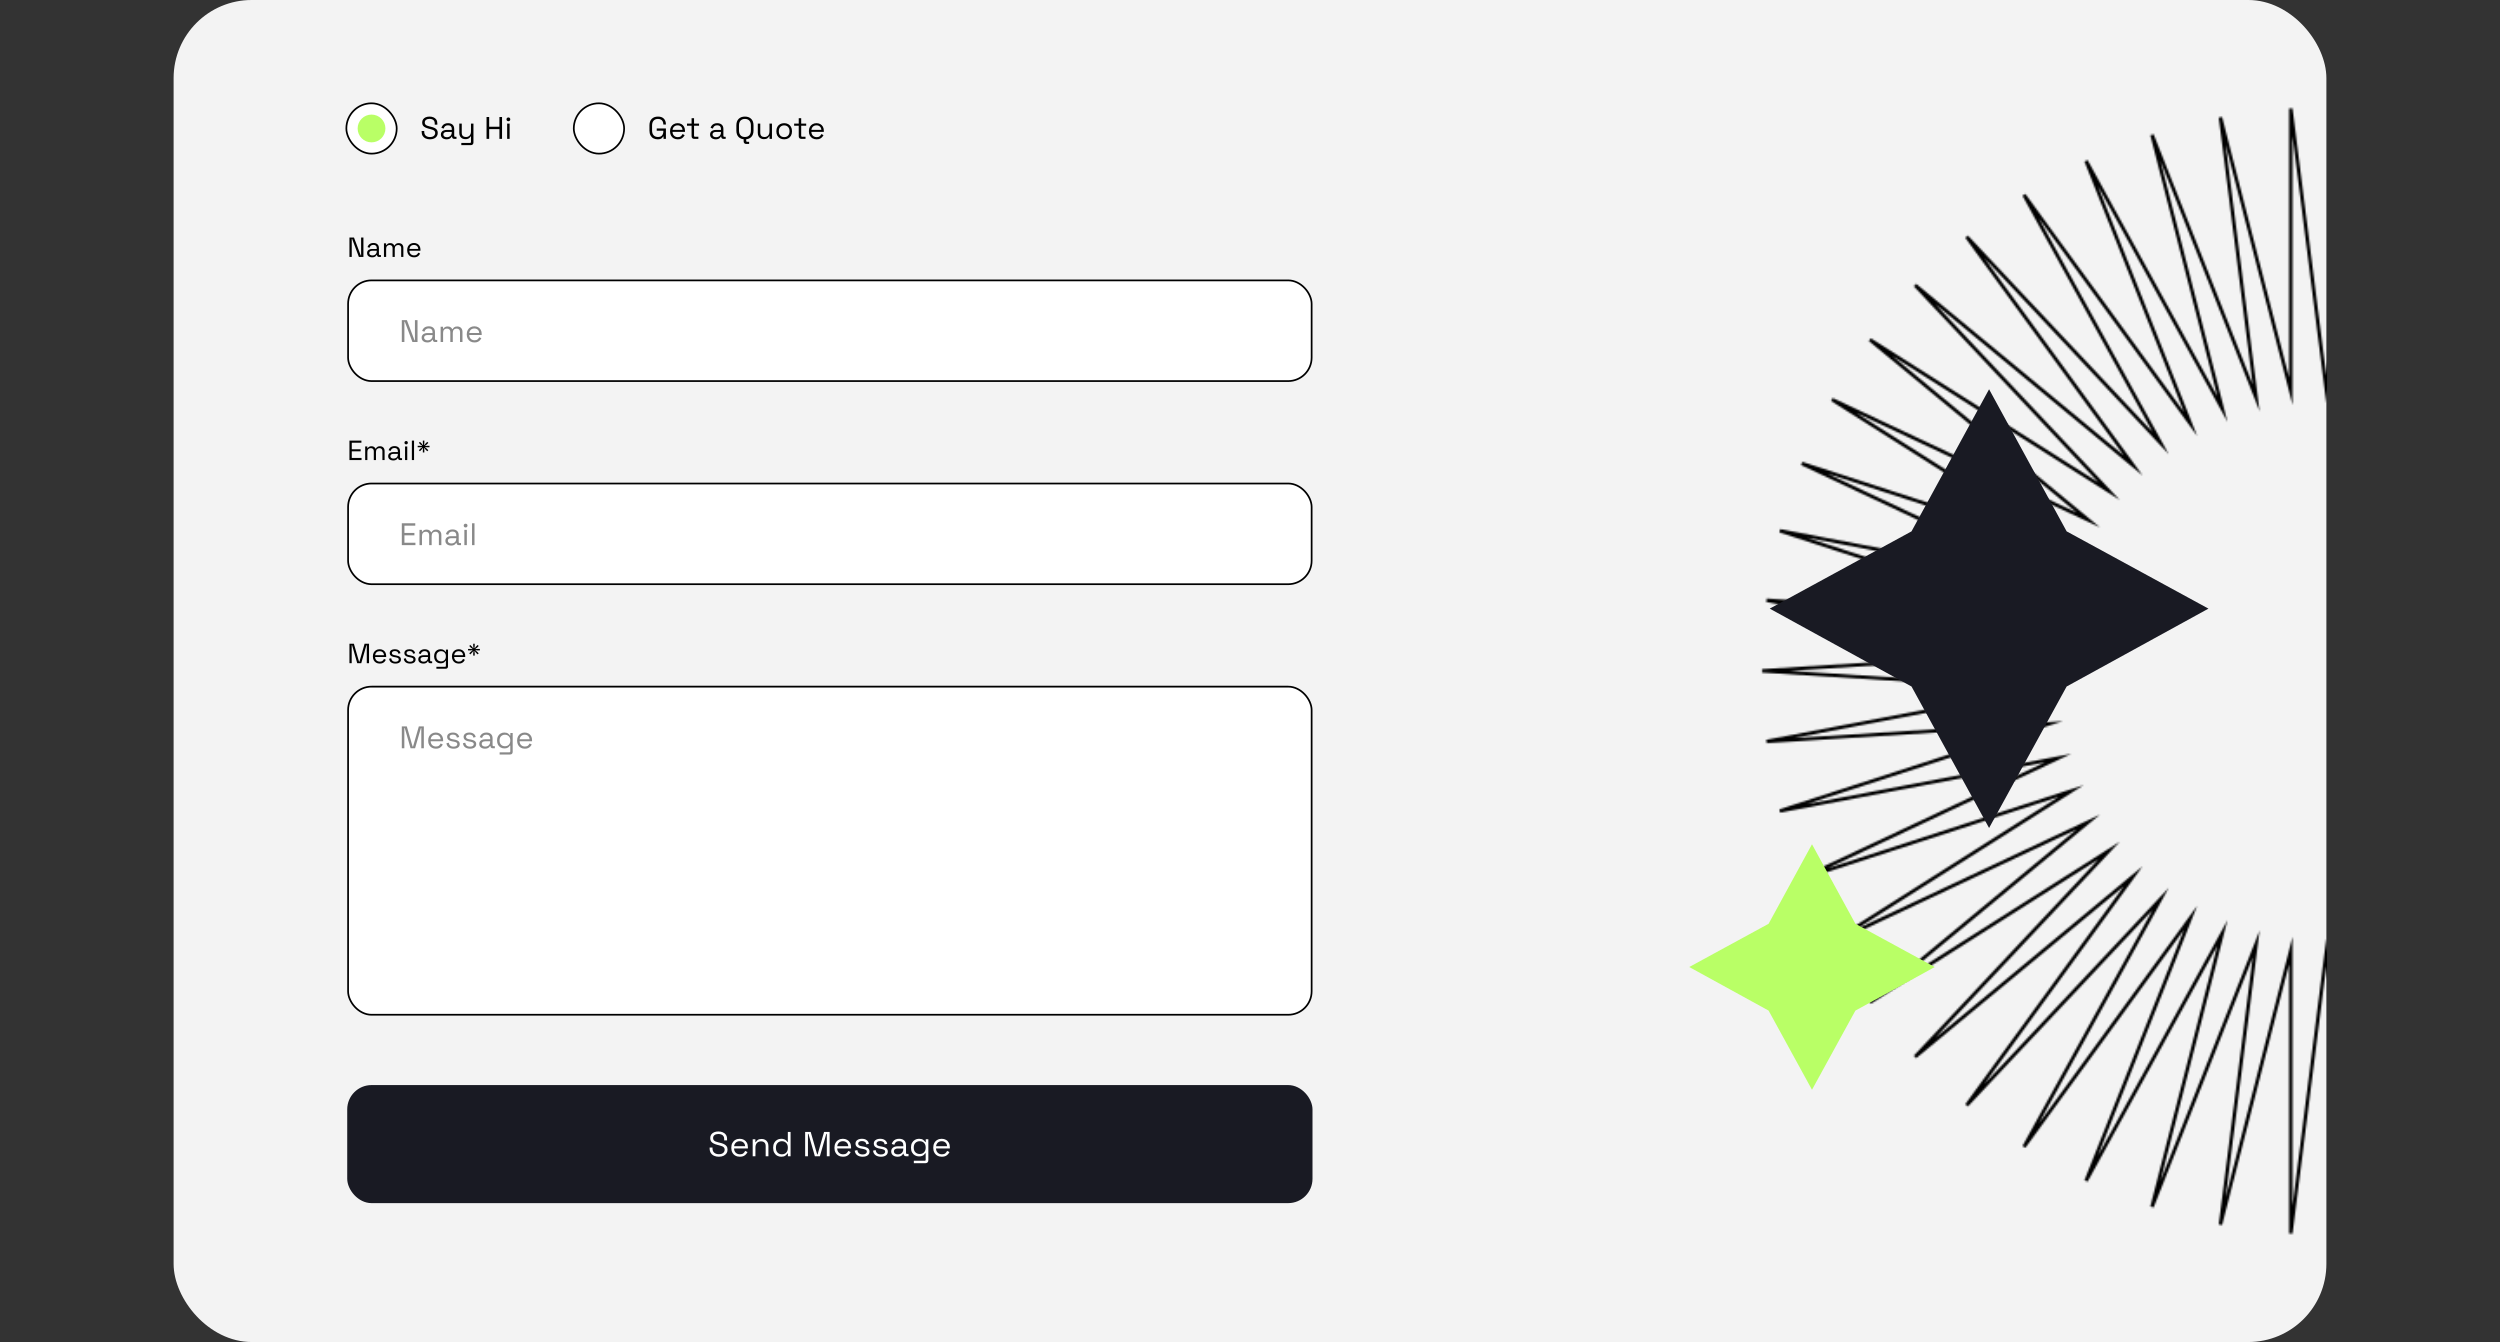 <svg width="1440" height="773" viewBox="0 0 1440 773" fill="none" xmlns="http://www.w3.org/2000/svg">
<rect x="0" y="0" width="1440" height="773" fill="#333333" stroke="none"/>
<rect x="100" width="1240" height="773" rx="45" fill="#F3F3F3"/>
<path d="M247.634 80.252C246.722 80.252 245.906 80.09 245.186 79.766C244.466 79.442 243.896 78.956 243.476 78.308C243.068 77.648 242.864 76.826 242.864 75.842V75.464H244.358V75.842C244.358 76.886 244.664 77.666 245.276 78.182C245.888 78.686 246.674 78.938 247.634 78.938C248.618 78.938 249.368 78.716 249.884 78.272C250.4 77.828 250.658 77.27 250.658 76.598C250.658 76.13 250.538 75.758 250.298 75.482C250.07 75.206 249.746 74.984 249.326 74.816C248.906 74.636 248.414 74.48 247.85 74.348L246.914 74.114C246.182 73.922 245.534 73.688 244.97 73.412C244.406 73.136 243.962 72.776 243.638 72.332C243.326 71.876 243.17 71.294 243.17 70.586C243.17 69.878 243.344 69.266 243.692 68.75C244.052 68.234 244.55 67.838 245.186 67.562C245.834 67.286 246.578 67.148 247.418 67.148C248.27 67.148 249.032 67.298 249.704 67.598C250.388 67.886 250.922 68.318 251.306 68.894C251.702 69.458 251.9 70.172 251.9 71.036V71.792H250.406V71.036C250.406 70.424 250.274 69.932 250.01 69.56C249.758 69.188 249.404 68.912 248.948 68.732C248.504 68.552 247.994 68.462 247.418 68.462C246.59 68.462 245.924 68.648 245.42 69.02C244.916 69.38 244.664 69.896 244.664 70.568C244.664 71.012 244.772 71.372 244.988 71.648C245.204 71.924 245.51 72.152 245.906 72.332C246.302 72.5 246.776 72.65 247.328 72.782L248.264 73.016C248.996 73.172 249.65 73.388 250.226 73.664C250.814 73.928 251.282 74.294 251.63 74.762C251.978 75.218 252.152 75.818 252.152 76.562C252.152 77.306 251.966 77.954 251.594 78.506C251.222 79.058 250.694 79.49 250.01 79.802C249.338 80.102 248.546 80.252 247.634 80.252ZM257.233 80.252C256.621 80.252 256.063 80.144 255.559 79.928C255.055 79.712 254.659 79.4 254.371 78.992C254.083 78.584 253.939 78.086 253.939 77.498C253.939 76.898 254.083 76.406 254.371 76.022C254.659 75.626 255.055 75.332 255.559 75.14C256.063 74.936 256.627 74.834 257.251 74.834H260.221V74.186C260.221 73.562 260.035 73.07 259.663 72.71C259.303 72.35 258.763 72.17 258.043 72.17C257.335 72.17 256.783 72.344 256.387 72.692C255.991 73.028 255.721 73.484 255.577 74.06L254.245 73.628C254.389 73.136 254.617 72.692 254.929 72.296C255.241 71.888 255.655 71.564 256.171 71.324C256.699 71.072 257.329 70.946 258.061 70.946C259.189 70.946 260.065 71.24 260.689 71.828C261.313 72.404 261.625 73.22 261.625 74.276V78.254C261.625 78.614 261.793 78.794 262.129 78.794H262.939V80H261.697C261.301 80 260.983 79.892 260.743 79.676C260.503 79.448 260.383 79.148 260.383 78.776V78.686H260.167C260.035 78.914 259.855 79.154 259.627 79.406C259.411 79.646 259.111 79.844 258.727 80C258.343 80.168 257.845 80.252 257.233 80.252ZM257.395 79.028C258.235 79.028 258.913 78.782 259.429 78.29C259.957 77.786 260.221 77.084 260.221 76.184V75.986H257.305C256.741 75.986 256.273 76.112 255.901 76.364C255.541 76.604 255.361 76.97 255.361 77.462C255.361 77.954 255.547 78.338 255.919 78.614C256.303 78.89 256.795 79.028 257.395 79.028ZM265.72 83.6V82.34H270.76C271.108 82.34 271.282 82.16 271.282 81.8V78.596H271.03C270.91 78.848 270.724 79.1 270.472 79.352C270.232 79.592 269.914 79.79 269.518 79.946C269.122 80.09 268.624 80.162 268.024 80.162C267.388 80.162 266.8 80.024 266.26 79.748C265.732 79.472 265.312 79.064 265 78.524C264.7 77.984 264.55 77.324 264.55 76.544V71.198H265.972V76.436C265.972 77.3 266.188 77.93 266.62 78.326C267.064 78.722 267.658 78.92 268.402 78.92C269.242 78.92 269.932 78.644 270.472 78.092C271.012 77.54 271.282 76.718 271.282 75.626V71.198H272.704V82.052C272.704 82.532 272.566 82.91 272.29 83.186C272.026 83.462 271.636 83.6 271.12 83.6H265.72ZM280.249 80V67.4H281.761V72.998H287.665V67.4H289.177V80H287.665V74.366H281.761V80H280.249ZM292.115 80V71.198H293.537V80H292.115ZM292.835 69.83C292.523 69.83 292.259 69.728 292.043 69.524C291.839 69.32 291.737 69.062 291.737 68.75C291.737 68.426 291.839 68.162 292.043 67.958C292.259 67.754 292.523 67.652 292.835 67.652C293.147 67.652 293.405 67.754 293.609 67.958C293.813 68.162 293.915 68.426 293.915 68.75C293.915 69.062 293.813 69.32 293.609 69.524C293.405 69.728 293.147 69.83 292.835 69.83Z" fill="black"/>
<rect x="199.5" y="59.5" width="29" height="29" rx="14.5" fill="white" stroke="black"/>
<circle cx="214" cy="74" r="8" fill="#B9FF66"/>
<rect x="330.5" y="59.5" width="29" height="29" rx="14.5" fill="white" stroke="black"/>
<path d="M378.832 80.252C377.896 80.252 377.068 80.06 376.348 79.676C375.64 79.28 375.082 78.704 374.674 77.948C374.278 77.192 374.08 76.256 374.08 75.14V72.26C374.08 70.592 374.524 69.326 375.412 68.462C376.3 67.586 377.494 67.148 378.994 67.148C380.482 67.148 381.616 67.556 382.396 68.372C383.176 69.188 383.566 70.28 383.566 71.648V71.738H382.072V71.612C382.072 71.012 381.964 70.478 381.748 70.01C381.532 69.542 381.196 69.176 380.74 68.912C380.284 68.636 379.702 68.498 378.994 68.498C377.926 68.498 377.092 68.828 376.492 69.488C375.892 70.136 375.592 71.048 375.592 72.224V75.176C375.592 76.352 375.892 77.27 376.492 77.93C377.092 78.578 377.932 78.902 379.012 78.902C380.068 78.902 380.842 78.602 381.334 78.002C381.838 77.402 382.09 76.604 382.09 75.608V75.302H378.274V74.006H383.566V80H382.198V78.632H381.946C381.814 78.896 381.628 79.154 381.388 79.406C381.148 79.658 380.824 79.862 380.416 80.018C380.008 80.174 379.48 80.252 378.832 80.252ZM390.409 80.252C389.521 80.252 388.741 80.066 388.069 79.694C387.397 79.31 386.875 78.776 386.503 78.092C386.131 77.408 385.945 76.616 385.945 75.716V75.5C385.945 74.588 386.131 73.79 386.503 73.106C386.875 72.422 387.391 71.894 388.051 71.522C388.711 71.138 389.467 70.946 390.319 70.946C391.147 70.946 391.879 71.126 392.515 71.486C393.151 71.834 393.649 72.338 394.009 72.998C394.369 73.658 394.549 74.432 394.549 75.32V75.968H387.367C387.403 76.916 387.709 77.66 388.285 78.2C388.861 78.728 389.581 78.992 390.445 78.992C391.201 78.992 391.783 78.818 392.191 78.47C392.599 78.122 392.911 77.708 393.127 77.228L394.351 77.822C394.171 78.194 393.919 78.566 393.595 78.938C393.283 79.31 392.869 79.622 392.353 79.874C391.849 80.126 391.201 80.252 390.409 80.252ZM387.385 74.798H393.109C393.061 73.982 392.779 73.346 392.263 72.89C391.759 72.434 391.111 72.206 390.319 72.206C389.515 72.206 388.855 72.434 388.339 72.89C387.823 73.346 387.505 73.982 387.385 74.798ZM399.918 80C399.414 80 399.024 79.862 398.748 79.586C398.484 79.31 398.352 78.932 398.352 78.452V72.44H395.706V71.198H398.352V68.066H399.774V71.198H402.654V72.44H399.774V78.236C399.774 78.596 399.948 78.776 400.296 78.776H402.258V80H399.918ZM412.28 80.252C411.668 80.252 411.11 80.144 410.606 79.928C410.102 79.712 409.706 79.4 409.418 78.992C409.13 78.584 408.986 78.086 408.986 77.498C408.986 76.898 409.13 76.406 409.418 76.022C409.706 75.626 410.102 75.332 410.606 75.14C411.11 74.936 411.674 74.834 412.298 74.834H415.268V74.186C415.268 73.562 415.082 73.07 414.71 72.71C414.35 72.35 413.81 72.17 413.09 72.17C412.382 72.17 411.83 72.344 411.434 72.692C411.038 73.028 410.768 73.484 410.624 74.06L409.292 73.628C409.436 73.136 409.664 72.692 409.976 72.296C410.288 71.888 410.702 71.564 411.218 71.324C411.746 71.072 412.376 70.946 413.108 70.946C414.236 70.946 415.112 71.24 415.736 71.828C416.36 72.404 416.672 73.22 416.672 74.276V78.254C416.672 78.614 416.84 78.794 417.176 78.794H417.986V80H416.744C416.348 80 416.03 79.892 415.79 79.676C415.55 79.448 415.43 79.148 415.43 78.776V78.686H415.214C415.082 78.914 414.902 79.154 414.674 79.406C414.458 79.646 414.158 79.844 413.774 80C413.39 80.168 412.892 80.252 412.28 80.252ZM412.442 79.028C413.282 79.028 413.96 78.782 414.476 78.29C415.004 77.786 415.268 77.084 415.268 76.184V75.986H412.352C411.788 75.986 411.32 76.112 410.948 76.364C410.588 76.604 410.408 76.97 410.408 77.462C410.408 77.954 410.594 78.338 410.966 78.614C411.35 78.89 411.842 79.028 412.442 79.028ZM429.075 80.252C427.575 80.252 426.375 79.82 425.475 78.956C424.587 78.08 424.143 76.808 424.143 75.14V72.26C424.143 70.592 424.587 69.326 425.475 68.462C426.375 67.586 427.575 67.148 429.075 67.148C430.587 67.148 431.787 67.586 432.675 68.462C433.575 69.326 434.025 70.592 434.025 72.26V75.14C434.025 76.808 433.575 78.08 432.675 78.956C431.787 79.82 430.587 80.252 429.075 80.252ZM429.075 78.902C430.167 78.902 431.013 78.578 431.613 77.93C432.213 77.27 432.513 76.358 432.513 75.194V72.206C432.513 71.042 432.213 70.136 431.613 69.488C431.013 68.828 430.167 68.498 429.075 68.498C427.995 68.498 427.155 68.828 426.555 69.488C425.955 70.136 425.655 71.042 425.655 72.206V75.194C425.655 76.358 425.955 77.27 426.555 77.93C427.155 78.578 427.995 78.902 429.075 78.902ZM429.813 82.916C429.369 82.916 429.009 82.778 428.733 82.502C428.469 82.238 428.337 81.872 428.337 81.404V80H429.813V81.134C429.813 81.494 429.981 81.674 430.317 81.674H431.505V82.916H429.813ZM439.964 80.162C439.328 80.162 438.74 80.024 438.2 79.748C437.672 79.472 437.252 79.064 436.94 78.524C436.64 77.972 436.49 77.306 436.49 76.526V71.198H437.912V76.418C437.912 77.294 438.128 77.93 438.56 78.326C439.004 78.722 439.598 78.92 440.342 78.92C441.182 78.92 441.872 78.644 442.412 78.092C442.952 77.54 443.222 76.718 443.222 75.626V71.198H444.644V80H443.258V78.506H443.006C442.814 78.926 442.484 79.31 442.016 79.658C441.548 79.994 440.864 80.162 439.964 80.162ZM451.687 80.252C450.799 80.252 450.013 80.066 449.329 79.694C448.657 79.322 448.129 78.8 447.745 78.128C447.373 77.444 447.187 76.64 447.187 75.716V75.482C447.187 74.57 447.373 73.772 447.745 73.088C448.129 72.404 448.657 71.876 449.329 71.504C450.013 71.132 450.799 70.946 451.687 70.946C452.575 70.946 453.355 71.132 454.027 71.504C454.711 71.876 455.239 72.404 455.611 73.088C455.995 73.772 456.187 74.57 456.187 75.482V75.716C456.187 76.64 455.995 77.444 455.611 78.128C455.239 78.8 454.711 79.322 454.027 79.694C453.355 80.066 452.575 80.252 451.687 80.252ZM451.687 78.974C452.623 78.974 453.367 78.68 453.919 78.092C454.483 77.492 454.765 76.688 454.765 75.68V75.518C454.765 74.51 454.483 73.712 453.919 73.124C453.367 72.524 452.623 72.224 451.687 72.224C450.763 72.224 450.019 72.524 449.455 73.124C448.891 73.712 448.609 74.51 448.609 75.518V75.68C448.609 76.688 448.891 77.492 449.455 78.092C450.019 78.68 450.763 78.974 451.687 78.974ZM461.634 80C461.13 80 460.74 79.862 460.464 79.586C460.2 79.31 460.068 78.932 460.068 78.452V72.44H457.422V71.198H460.068V68.066H461.49V71.198H464.37V72.44H461.49V78.236C461.49 78.596 461.664 78.776 462.012 78.776H463.974V80H461.634ZM470.389 80.252C469.501 80.252 468.721 80.066 468.049 79.694C467.377 79.31 466.855 78.776 466.483 78.092C466.111 77.408 465.925 76.616 465.925 75.716V75.5C465.925 74.588 466.111 73.79 466.483 73.106C466.855 72.422 467.371 71.894 468.031 71.522C468.691 71.138 469.447 70.946 470.299 70.946C471.127 70.946 471.859 71.126 472.495 71.486C473.131 71.834 473.629 72.338 473.989 72.998C474.349 73.658 474.529 74.432 474.529 75.32V75.968H467.347C467.383 76.916 467.689 77.66 468.265 78.2C468.841 78.728 469.561 78.992 470.425 78.992C471.181 78.992 471.763 78.818 472.171 78.47C472.579 78.122 472.891 77.708 473.107 77.228L474.331 77.822C474.151 78.194 473.899 78.566 473.575 78.938C473.263 79.31 472.849 79.622 472.333 79.874C471.829 80.126 471.181 80.252 470.389 80.252ZM467.365 74.798H473.089C473.041 73.982 472.759 73.346 472.243 72.89C471.739 72.434 471.091 72.206 470.299 72.206C469.495 72.206 468.835 72.434 468.319 72.89C467.803 73.346 467.485 73.982 467.365 74.798Z" fill="black"/>
<path d="M201.28 148V136.8H203.888L207.792 147.152H208V136.8H209.328V148H206.72L202.832 137.632H202.608V148H201.28ZM214.353 148.224C213.809 148.224 213.313 148.128 212.865 147.936C212.417 147.744 212.065 147.467 211.809 147.104C211.553 146.741 211.425 146.299 211.425 145.776C211.425 145.243 211.553 144.805 211.809 144.464C212.065 144.112 212.417 143.851 212.865 143.68C213.313 143.499 213.814 143.408 214.369 143.408H217.009V142.832C217.009 142.277 216.844 141.84 216.513 141.52C216.193 141.2 215.713 141.04 215.073 141.04C214.444 141.04 213.953 141.195 213.601 141.504C213.249 141.803 213.009 142.208 212.881 142.72L211.697 142.336C211.825 141.899 212.028 141.504 212.305 141.152C212.582 140.789 212.95 140.501 213.409 140.288C213.878 140.064 214.438 139.952 215.089 139.952C216.092 139.952 216.87 140.213 217.425 140.736C217.98 141.248 218.257 141.973 218.257 142.912V146.448C218.257 146.768 218.406 146.928 218.705 146.928H219.425V148H218.321C217.969 148 217.686 147.904 217.473 147.712C217.26 147.509 217.153 147.243 217.153 146.912V146.832H216.961C216.844 147.035 216.684 147.248 216.481 147.472C216.289 147.685 216.022 147.861 215.681 148C215.34 148.149 214.897 148.224 214.353 148.224ZM214.497 147.136C215.244 147.136 215.846 146.917 216.305 146.48C216.774 146.032 217.009 145.408 217.009 144.608V144.432H214.417C213.916 144.432 213.5 144.544 213.169 144.768C212.849 144.981 212.689 145.307 212.689 145.744C212.689 146.181 212.854 146.523 213.185 146.768C213.526 147.013 213.964 147.136 214.497 147.136ZM221.156 148V140.176H222.388V141.152H222.612C222.761 140.875 223.007 140.619 223.348 140.384C223.689 140.149 224.169 140.032 224.788 140.032C225.396 140.032 225.887 140.165 226.26 140.432C226.644 140.699 226.921 141.024 227.092 141.408H227.316C227.497 141.024 227.769 140.699 228.132 140.432C228.505 140.165 229.023 140.032 229.684 140.032C230.207 140.032 230.665 140.139 231.06 140.352C231.455 140.565 231.764 140.875 231.988 141.28C232.223 141.675 232.34 142.149 232.34 142.704V148H231.076V142.816C231.076 142.293 230.921 141.883 230.612 141.584C230.313 141.275 229.892 141.12 229.348 141.12C228.772 141.12 228.297 141.307 227.924 141.68C227.561 142.053 227.38 142.592 227.38 143.296V148H226.116V142.816C226.116 142.293 225.961 141.883 225.652 141.584C225.353 141.275 224.932 141.12 224.388 141.12C223.812 141.12 223.337 141.307 222.964 141.68C222.601 142.053 222.42 142.592 222.42 143.296V148H221.156ZM238.506 148.224C237.716 148.224 237.023 148.059 236.426 147.728C235.828 147.387 235.364 146.912 235.034 146.304C234.703 145.696 234.538 144.992 234.538 144.192V144C234.538 143.189 234.703 142.48 235.034 141.872C235.364 141.264 235.823 140.795 236.41 140.464C236.996 140.123 237.668 139.952 238.426 139.952C239.162 139.952 239.812 140.112 240.378 140.432C240.943 140.741 241.386 141.189 241.706 141.776C242.026 142.363 242.186 143.051 242.186 143.84V144.416H235.802C235.834 145.259 236.106 145.92 236.618 146.4C237.13 146.869 237.77 147.104 238.538 147.104C239.21 147.104 239.727 146.949 240.09 146.64C240.452 146.331 240.73 145.963 240.922 145.536L242.01 146.064C241.85 146.395 241.626 146.725 241.338 147.056C241.06 147.387 240.692 147.664 240.234 147.888C239.786 148.112 239.21 148.224 238.506 148.224ZM235.818 143.376H240.906C240.863 142.651 240.612 142.085 240.154 141.68C239.706 141.275 239.13 141.072 238.426 141.072C237.711 141.072 237.124 141.275 236.666 141.68C236.207 142.085 235.924 142.651 235.818 143.376Z" fill="black"/>
<rect x="200.5" y="161.5" width="555" height="58" rx="13.5" fill="white"/>
<rect x="200.5" y="161.5" width="555" height="58" rx="13.5" stroke="black"/>
<path d="M231.44 197V184.4H234.374L238.766 196.046H239V184.4H240.494V197H237.56L233.186 185.336H232.934V197H231.44ZM246.147 197.252C245.535 197.252 244.977 197.144 244.473 196.928C243.969 196.712 243.573 196.4 243.285 195.992C242.997 195.584 242.853 195.086 242.853 194.498C242.853 193.898 242.997 193.406 243.285 193.022C243.573 192.626 243.969 192.332 244.473 192.14C244.977 191.936 245.541 191.834 246.165 191.834H249.135V191.186C249.135 190.562 248.949 190.07 248.577 189.71C248.217 189.35 247.677 189.17 246.957 189.17C246.249 189.17 245.697 189.344 245.301 189.692C244.905 190.028 244.635 190.484 244.491 191.06L243.159 190.628C243.303 190.136 243.531 189.692 243.843 189.296C244.155 188.888 244.569 188.564 245.085 188.324C245.613 188.072 246.243 187.946 246.975 187.946C248.103 187.946 248.979 188.24 249.603 188.828C250.227 189.404 250.539 190.22 250.539 191.276V195.254C250.539 195.614 250.707 195.794 251.043 195.794H251.853V197H250.611C250.215 197 249.897 196.892 249.657 196.676C249.417 196.448 249.297 196.148 249.297 195.776V195.686H249.081C248.949 195.914 248.769 196.154 248.541 196.406C248.325 196.646 248.025 196.844 247.641 197C247.257 197.168 246.759 197.252 246.147 197.252ZM246.309 196.028C247.149 196.028 247.827 195.782 248.343 195.29C248.871 194.786 249.135 194.084 249.135 193.184V192.986H246.219C245.655 192.986 245.187 193.112 244.815 193.364C244.455 193.604 244.275 193.97 244.275 194.462C244.275 194.954 244.461 195.338 244.833 195.614C245.217 195.89 245.709 196.028 246.309 196.028ZM253.801 197V188.198H255.187V189.296H255.439C255.607 188.984 255.883 188.696 256.267 188.432C256.651 188.168 257.191 188.036 257.887 188.036C258.571 188.036 259.123 188.186 259.543 188.486C259.975 188.786 260.287 189.152 260.479 189.584H260.731C260.935 189.152 261.241 188.786 261.649 188.486C262.069 188.186 262.651 188.036 263.395 188.036C263.983 188.036 264.499 188.156 264.943 188.396C265.387 188.636 265.735 188.984 265.987 189.44C266.251 189.884 266.383 190.418 266.383 191.042V197H264.961V191.168C264.961 190.58 264.787 190.118 264.439 189.782C264.103 189.434 263.629 189.26 263.017 189.26C262.369 189.26 261.835 189.47 261.415 189.89C261.007 190.31 260.803 190.916 260.803 191.708V197H259.381V191.168C259.381 190.58 259.207 190.118 258.859 189.782C258.523 189.434 258.049 189.26 257.437 189.26C256.789 189.26 256.255 189.47 255.835 189.89C255.427 190.31 255.223 190.916 255.223 191.708V197H253.801ZM273.319 197.252C272.431 197.252 271.651 197.066 270.979 196.694C270.307 196.31 269.785 195.776 269.413 195.092C269.041 194.408 268.855 193.616 268.855 192.716V192.5C268.855 191.588 269.041 190.79 269.413 190.106C269.785 189.422 270.301 188.894 270.961 188.522C271.621 188.138 272.377 187.946 273.229 187.946C274.057 187.946 274.789 188.126 275.425 188.486C276.061 188.834 276.559 189.338 276.919 189.998C277.279 190.658 277.459 191.432 277.459 192.32V192.968H270.277C270.313 193.916 270.619 194.66 271.195 195.2C271.771 195.728 272.491 195.992 273.355 195.992C274.111 195.992 274.693 195.818 275.101 195.47C275.509 195.122 275.821 194.708 276.037 194.228L277.261 194.822C277.081 195.194 276.829 195.566 276.505 195.938C276.193 196.31 275.779 196.622 275.263 196.874C274.759 197.126 274.111 197.252 273.319 197.252ZM270.295 191.798H276.019C275.971 190.982 275.689 190.346 275.173 189.89C274.669 189.434 274.021 189.206 273.229 189.206C272.425 189.206 271.765 189.434 271.249 189.89C270.733 190.346 270.415 190.982 270.295 191.798Z" fill="#898989"/>
<path d="M201.28 265V253.8H208.176V255.016H202.624V258.76H207.728V259.976H202.624V263.784H208.256V265H201.28ZM210.344 265V257.176H211.576V258.152H211.8C211.949 257.875 212.194 257.619 212.536 257.384C212.877 257.149 213.357 257.032 213.976 257.032C214.584 257.032 215.074 257.165 215.448 257.432C215.832 257.699 216.109 258.024 216.28 258.408H216.504C216.685 258.024 216.957 257.699 217.32 257.432C217.693 257.165 218.21 257.032 218.872 257.032C219.394 257.032 219.853 257.139 220.248 257.352C220.642 257.565 220.952 257.875 221.176 258.28C221.41 258.675 221.528 259.149 221.528 259.704V265H220.264V259.816C220.264 259.293 220.109 258.883 219.8 258.584C219.501 258.275 219.08 258.12 218.536 258.12C217.96 258.12 217.485 258.307 217.112 258.68C216.749 259.053 216.568 259.592 216.568 260.296V265H215.304V259.816C215.304 259.293 215.149 258.883 214.84 258.584C214.541 258.275 214.12 258.12 213.576 258.12C213 258.12 212.525 258.307 212.152 258.68C211.789 259.053 211.608 259.592 211.608 260.296V265H210.344ZM226.509 265.224C225.965 265.224 225.469 265.128 225.021 264.936C224.573 264.744 224.221 264.467 223.965 264.104C223.709 263.741 223.581 263.299 223.581 262.776C223.581 262.243 223.709 261.805 223.965 261.464C224.221 261.112 224.573 260.851 225.021 260.68C225.469 260.499 225.971 260.408 226.525 260.408H229.165V259.832C229.165 259.277 229 258.84 228.669 258.52C228.349 258.2 227.869 258.04 227.229 258.04C226.6 258.04 226.109 258.195 225.757 258.504C225.405 258.803 225.165 259.208 225.037 259.72L223.853 259.336C223.981 258.899 224.184 258.504 224.461 258.152C224.739 257.789 225.107 257.501 225.565 257.288C226.035 257.064 226.595 256.952 227.245 256.952C228.248 256.952 229.027 257.213 229.581 257.736C230.136 258.248 230.413 258.973 230.413 259.912V263.448C230.413 263.768 230.563 263.928 230.861 263.928H231.581V265H230.477C230.125 265 229.843 264.904 229.629 264.712C229.416 264.509 229.309 264.243 229.309 263.912V263.832H229.117C229 264.035 228.84 264.248 228.637 264.472C228.445 264.685 228.179 264.861 227.837 265C227.496 265.149 227.053 265.224 226.509 265.224ZM226.653 264.136C227.4 264.136 228.003 263.917 228.461 263.48C228.931 263.032 229.165 262.408 229.165 261.608V261.432H226.573C226.072 261.432 225.656 261.544 225.325 261.768C225.005 261.981 224.845 262.307 224.845 262.744C224.845 263.181 225.011 263.523 225.341 263.768C225.683 264.013 226.12 264.136 226.653 264.136ZM233.312 265V257.176H234.576V265H233.312ZM233.952 255.96C233.675 255.96 233.44 255.869 233.248 255.688C233.067 255.507 232.976 255.277 232.976 255C232.976 254.712 233.067 254.477 233.248 254.296C233.44 254.115 233.675 254.024 233.952 254.024C234.23 254.024 234.459 254.115 234.64 254.296C234.822 254.477 234.912 254.712 234.912 255C234.912 255.277 234.822 255.507 234.64 255.688C234.459 255.869 234.23 255.96 233.952 255.96ZM237.234 265V253.8H238.498V265H237.234ZM240.58 257.64V256.776H241.94L243.044 256.92L243.124 256.744L242.228 256.072L241.268 255.096L241.876 254.504L242.836 255.464L243.524 256.344L243.7 256.264L243.556 255.16V253.8H244.42V255.16L244.276 256.264L244.452 256.344L245.14 255.464L246.1 254.504L246.708 255.096L245.748 256.072L244.852 256.744L244.932 256.92L246.036 256.776H247.396V257.64H246.036L244.932 257.512L244.852 257.672L245.748 258.36L246.708 259.32L246.1 259.928L245.14 258.968L244.452 258.072L244.276 258.152L244.42 259.256V260.616H243.556V259.256L243.7 258.152L243.524 258.072L242.836 258.968L241.876 259.928L241.268 259.32L242.228 258.36L243.124 257.672L243.044 257.512L241.94 257.64H240.58Z" fill="black"/>
<rect x="200.5" y="278.5" width="555" height="58" rx="13.5" fill="white"/>
<rect x="200.5" y="278.5" width="555" height="58" rx="13.5" stroke="black"/>
<path d="M231.44 314V301.4H239.198V302.768H232.952V306.98H238.694V308.348H232.952V312.632H239.288V314H231.44ZM241.637 314V305.198H243.023V306.296H243.275C243.443 305.984 243.719 305.696 244.103 305.432C244.487 305.168 245.027 305.036 245.723 305.036C246.407 305.036 246.959 305.186 247.379 305.486C247.811 305.786 248.123 306.152 248.315 306.584H248.567C248.771 306.152 249.077 305.786 249.485 305.486C249.905 305.186 250.487 305.036 251.231 305.036C251.819 305.036 252.335 305.156 252.779 305.396C253.223 305.636 253.571 305.984 253.823 306.44C254.087 306.884 254.219 307.418 254.219 308.042V314H252.797V308.168C252.797 307.58 252.623 307.118 252.275 306.782C251.939 306.434 251.465 306.26 250.853 306.26C250.205 306.26 249.671 306.47 249.251 306.89C248.843 307.31 248.639 307.916 248.639 308.708V314H247.217V308.168C247.217 307.58 247.043 307.118 246.695 306.782C246.359 306.434 245.885 306.26 245.273 306.26C244.625 306.26 244.091 306.47 243.671 306.89C243.263 307.31 243.059 307.916 243.059 308.708V314H241.637ZM259.823 314.252C259.211 314.252 258.653 314.144 258.149 313.928C257.645 313.712 257.249 313.4 256.961 312.992C256.673 312.584 256.529 312.086 256.529 311.498C256.529 310.898 256.673 310.406 256.961 310.022C257.249 309.626 257.645 309.332 258.149 309.14C258.653 308.936 259.217 308.834 259.841 308.834H262.811V308.186C262.811 307.562 262.625 307.07 262.253 306.71C261.893 306.35 261.353 306.17 260.633 306.17C259.925 306.17 259.373 306.344 258.977 306.692C258.581 307.028 258.311 307.484 258.167 308.06L256.835 307.628C256.979 307.136 257.207 306.692 257.519 306.296C257.831 305.888 258.245 305.564 258.761 305.324C259.289 305.072 259.919 304.946 260.651 304.946C261.779 304.946 262.655 305.24 263.279 305.828C263.903 306.404 264.215 307.22 264.215 308.276V312.254C264.215 312.614 264.383 312.794 264.719 312.794H265.529V314H264.287C263.891 314 263.573 313.892 263.333 313.676C263.093 313.448 262.973 313.148 262.973 312.776V312.686H262.757C262.625 312.914 262.445 313.154 262.217 313.406C262.001 313.646 261.701 313.844 261.317 314C260.933 314.168 260.435 314.252 259.823 314.252ZM259.985 313.028C260.825 313.028 261.503 312.782 262.019 312.29C262.547 311.786 262.811 311.084 262.811 310.184V309.986H259.895C259.331 309.986 258.863 310.112 258.491 310.364C258.131 310.604 257.951 310.97 257.951 311.462C257.951 311.954 258.137 312.338 258.509 312.614C258.893 312.89 259.385 313.028 259.985 313.028ZM267.476 314V305.198H268.898V314H267.476ZM268.196 303.83C267.884 303.83 267.62 303.728 267.404 303.524C267.2 303.32 267.098 303.062 267.098 302.75C267.098 302.426 267.2 302.162 267.404 301.958C267.62 301.754 267.884 301.652 268.196 301.652C268.508 301.652 268.766 301.754 268.97 301.958C269.174 302.162 269.276 302.426 269.276 302.75C269.276 303.062 269.174 303.32 268.97 303.524C268.766 303.728 268.508 303.83 268.196 303.83ZM271.889 314V301.4H273.311V314H271.889Z" fill="#898989"/>
<path d="M201.28 382V370.8H203.84L206.816 381.152H207.024L210 370.8H212.56V382H211.264V371.68H211.04L208.08 382H205.76L202.8 371.68H202.576V382H201.28ZM218.756 382.224C217.966 382.224 217.273 382.059 216.676 381.728C216.078 381.387 215.614 380.912 215.284 380.304C214.953 379.696 214.788 378.992 214.788 378.192V378C214.788 377.189 214.953 376.48 215.284 375.872C215.614 375.264 216.073 374.795 216.66 374.464C217.246 374.123 217.918 373.952 218.676 373.952C219.412 373.952 220.062 374.112 220.628 374.432C221.193 374.741 221.636 375.189 221.956 375.776C222.276 376.363 222.436 377.051 222.436 377.84V378.416H216.052C216.084 379.259 216.356 379.92 216.868 380.4C217.38 380.869 218.02 381.104 218.788 381.104C219.46 381.104 219.977 380.949 220.34 380.64C220.702 380.331 220.98 379.963 221.172 379.536L222.26 380.064C222.1 380.395 221.876 380.725 221.588 381.056C221.31 381.387 220.942 381.664 220.484 381.888C220.036 382.112 219.46 382.224 218.756 382.224ZM216.068 377.376H221.156C221.113 376.651 220.862 376.085 220.404 375.68C219.956 375.275 219.38 375.072 218.676 375.072C217.961 375.072 217.374 375.275 216.916 375.68C216.457 376.085 216.174 376.651 216.068 377.376ZM227.793 382.224C226.822 382.224 226.001 382 225.329 381.552C224.667 381.104 224.267 380.395 224.129 379.424L225.329 379.152C225.414 379.664 225.574 380.069 225.809 380.368C226.043 380.656 226.331 380.864 226.673 380.992C227.025 381.109 227.398 381.168 227.793 381.168C228.379 381.168 228.843 381.051 229.185 380.816C229.526 380.581 229.697 380.267 229.697 379.872C229.697 379.467 229.531 379.184 229.201 379.024C228.881 378.853 228.438 378.715 227.873 378.608L227.217 378.496C226.715 378.411 226.257 378.277 225.841 378.096C225.425 377.915 225.094 377.669 224.849 377.36C224.603 377.051 224.481 376.661 224.481 376.192C224.481 375.488 224.753 374.939 225.297 374.544C225.841 374.149 226.561 373.952 227.457 373.952C228.342 373.952 229.057 374.155 229.601 374.56C230.155 374.955 230.513 375.515 230.673 376.24L229.489 376.544C229.393 375.979 229.163 375.584 228.801 375.36C228.438 375.125 227.99 375.008 227.457 375.008C226.923 375.008 226.502 375.109 226.193 375.312C225.883 375.504 225.729 375.792 225.729 376.176C225.729 376.549 225.873 376.827 226.161 377.008C226.459 377.179 226.854 377.307 227.345 377.392L228.001 377.504C228.555 377.6 229.051 377.733 229.489 377.904C229.937 378.064 230.289 378.299 230.545 378.608C230.811 378.917 230.945 379.323 230.945 379.824C230.945 380.592 230.657 381.184 230.081 381.6C229.515 382.016 228.753 382.224 227.793 382.224ZM236.23 382.224C235.259 382.224 234.438 382 233.766 381.552C233.105 381.104 232.705 380.395 232.566 379.424L233.766 379.152C233.851 379.664 234.011 380.069 234.246 380.368C234.481 380.656 234.769 380.864 235.11 380.992C235.462 381.109 235.835 381.168 236.23 381.168C236.817 381.168 237.281 381.051 237.622 380.816C237.963 380.581 238.134 380.267 238.134 379.872C238.134 379.467 237.969 379.184 237.638 379.024C237.318 378.853 236.875 378.715 236.31 378.608L235.654 378.496C235.153 378.411 234.694 378.277 234.278 378.096C233.862 377.915 233.531 377.669 233.286 377.36C233.041 377.051 232.918 376.661 232.918 376.192C232.918 375.488 233.19 374.939 233.734 374.544C234.278 374.149 234.998 373.952 235.894 373.952C236.779 373.952 237.494 374.155 238.038 374.56C238.593 374.955 238.95 375.515 239.11 376.24L237.926 376.544C237.83 375.979 237.601 375.584 237.238 375.36C236.875 375.125 236.427 375.008 235.894 375.008C235.361 375.008 234.939 375.109 234.63 375.312C234.321 375.504 234.166 375.792 234.166 376.176C234.166 376.549 234.31 376.827 234.598 377.008C234.897 377.179 235.291 377.307 235.782 377.392L236.438 377.504C236.993 377.6 237.489 377.733 237.926 377.904C238.374 378.064 238.726 378.299 238.982 378.608C239.249 378.917 239.382 379.323 239.382 379.824C239.382 380.592 239.094 381.184 238.518 381.6C237.953 382.016 237.19 382.224 236.23 382.224ZM243.853 382.224C243.309 382.224 242.813 382.128 242.365 381.936C241.917 381.744 241.565 381.467 241.309 381.104C241.053 380.741 240.925 380.299 240.925 379.776C240.925 379.243 241.053 378.805 241.309 378.464C241.565 378.112 241.917 377.851 242.365 377.68C242.813 377.499 243.314 377.408 243.869 377.408H246.509V376.832C246.509 376.277 246.344 375.84 246.013 375.52C245.693 375.2 245.213 375.04 244.573 375.04C243.944 375.04 243.453 375.195 243.101 375.504C242.749 375.803 242.509 376.208 242.381 376.72L241.197 376.336C241.325 375.899 241.528 375.504 241.805 375.152C242.082 374.789 242.45 374.501 242.909 374.288C243.378 374.064 243.938 373.952 244.589 373.952C245.592 373.952 246.37 374.213 246.925 374.736C247.48 375.248 247.757 375.973 247.757 376.912V380.448C247.757 380.768 247.906 380.928 248.205 380.928H248.925V382H247.821C247.469 382 247.186 381.904 246.973 381.712C246.76 381.509 246.653 381.243 246.653 380.912V380.832H246.461C246.344 381.035 246.184 381.248 245.981 381.472C245.789 381.685 245.522 381.861 245.181 382C244.84 382.149 244.397 382.224 243.853 382.224ZM243.997 381.136C244.744 381.136 245.346 380.917 245.805 380.48C246.274 380.032 246.509 379.408 246.509 378.608V378.432H243.917C243.416 378.432 243 378.544 242.669 378.768C242.349 378.981 242.189 379.307 242.189 379.744C242.189 380.181 242.354 380.523 242.685 380.768C243.026 381.013 243.464 381.136 243.997 381.136ZM250.053 378.128V377.904C250.053 377.083 250.219 376.379 250.549 375.792C250.88 375.205 251.328 374.752 251.893 374.432C252.459 374.112 253.077 373.952 253.749 373.952C254.571 373.952 255.2 374.112 255.637 374.432C256.085 374.741 256.416 375.088 256.629 375.472H256.853V374.176H258.053V383.824C258.053 384.251 257.936 384.587 257.701 384.832C257.467 385.077 257.125 385.2 256.677 385.2H251.365V384.08H256.341C256.661 384.08 256.821 383.92 256.821 383.6V380.624H256.597C256.469 380.859 256.288 381.088 256.053 381.312C255.819 381.536 255.515 381.723 255.141 381.872C254.768 382.011 254.304 382.08 253.749 382.08C253.077 382.08 252.459 381.92 251.893 381.6C251.328 381.28 250.88 380.827 250.549 380.24C250.219 379.643 250.053 378.939 250.053 378.128ZM254.085 380.96C254.896 380.96 255.552 380.704 256.053 380.192C256.565 379.68 256.821 378.976 256.821 378.08V377.952C256.821 377.045 256.565 376.341 256.053 375.84C255.552 375.328 254.896 375.072 254.085 375.072C253.285 375.072 252.624 375.328 252.101 375.84C251.589 376.341 251.333 377.045 251.333 377.952V378.08C251.333 378.976 251.589 379.68 252.101 380.192C252.624 380.704 253.285 380.96 254.085 380.96ZM264.287 382.224C263.498 382.224 262.804 382.059 262.207 381.728C261.61 381.387 261.146 380.912 260.815 380.304C260.484 379.696 260.319 378.992 260.319 378.192V378C260.319 377.189 260.484 376.48 260.815 375.872C261.146 375.264 261.604 374.795 262.191 374.464C262.778 374.123 263.45 373.952 264.207 373.952C264.943 373.952 265.594 374.112 266.159 374.432C266.724 374.741 267.167 375.189 267.487 375.776C267.807 376.363 267.967 377.051 267.967 377.84V378.416H261.583C261.615 379.259 261.887 379.92 262.399 380.4C262.911 380.869 263.551 381.104 264.319 381.104C264.991 381.104 265.508 380.949 265.871 380.64C266.234 380.331 266.511 379.963 266.703 379.536L267.791 380.064C267.631 380.395 267.407 380.725 267.119 381.056C266.842 381.387 266.474 381.664 266.015 381.888C265.567 382.112 264.991 382.224 264.287 382.224ZM261.599 377.376H266.687C266.644 376.651 266.394 376.085 265.935 375.68C265.487 375.275 264.911 375.072 264.207 375.072C263.492 375.072 262.906 375.275 262.447 375.68C261.988 376.085 261.706 376.651 261.599 377.376ZM269.596 374.64V373.776H270.956L272.06 373.92L272.14 373.744L271.244 373.072L270.284 372.096L270.892 371.504L271.852 372.464L272.54 373.344L272.716 373.264L272.572 372.16V370.8H273.436V372.16L273.292 373.264L273.468 373.344L274.156 372.464L275.116 371.504L275.724 372.096L274.764 373.072L273.868 373.744L273.948 373.92L275.052 373.776H276.412V374.64H275.052L273.948 374.512L273.868 374.672L274.764 375.36L275.724 376.32L275.116 376.928L274.156 375.968L273.468 375.072L273.292 375.152L273.436 376.256V377.616H272.572V376.256L272.716 375.152L272.54 375.072L271.852 375.968L270.892 376.928L270.284 376.32L271.244 375.36L272.14 374.672L272.06 374.512L270.956 374.64H269.596Z" fill="black"/>
<rect x="200.5" y="395.5" width="555" height="189" rx="13.5" fill="white"/>
<rect x="200.5" y="395.5" width="555" height="189" rx="13.5" stroke="black"/>
<path d="M231.44 431V418.4H234.32L237.668 430.046H237.902L241.25 418.4H244.13V431H242.672V419.39H242.42L239.09 431H236.48L233.15 419.39H232.898V431H231.44ZM251.1 431.252C250.212 431.252 249.432 431.066 248.76 430.694C248.088 430.31 247.566 429.776 247.194 429.092C246.822 428.408 246.636 427.616 246.636 426.716V426.5C246.636 425.588 246.822 424.79 247.194 424.106C247.566 423.422 248.082 422.894 248.742 422.522C249.402 422.138 250.158 421.946 251.01 421.946C251.838 421.946 252.57 422.126 253.206 422.486C253.842 422.834 254.34 423.338 254.7 423.998C255.06 424.658 255.24 425.432 255.24 426.32V426.968H248.058C248.094 427.916 248.4 428.66 248.976 429.2C249.552 429.728 250.272 429.992 251.136 429.992C251.892 429.992 252.474 429.818 252.882 429.47C253.29 429.122 253.602 428.708 253.818 428.228L255.042 428.822C254.862 429.194 254.61 429.566 254.286 429.938C253.974 430.31 253.56 430.622 253.044 430.874C252.54 431.126 251.892 431.252 251.1 431.252ZM248.076 425.798H253.8C253.752 424.982 253.47 424.346 252.954 423.89C252.45 423.434 251.802 423.206 251.01 423.206C250.206 423.206 249.546 423.434 249.03 423.89C248.514 424.346 248.196 424.982 248.076 425.798ZM261.267 431.252C260.175 431.252 259.251 431 258.495 430.496C257.751 429.992 257.301 429.194 257.145 428.102L258.495 427.796C258.591 428.372 258.771 428.828 259.035 429.164C259.299 429.488 259.623 429.722 260.007 429.866C260.403 429.998 260.823 430.064 261.267 430.064C261.927 430.064 262.449 429.932 262.833 429.668C263.217 429.404 263.409 429.05 263.409 428.606C263.409 428.15 263.223 427.832 262.851 427.652C262.491 427.46 261.993 427.304 261.357 427.184L260.619 427.058C260.055 426.962 259.539 426.812 259.071 426.608C258.603 426.404 258.231 426.128 257.955 425.78C257.679 425.432 257.541 424.994 257.541 424.466C257.541 423.674 257.847 423.056 258.459 422.612C259.071 422.168 259.881 421.946 260.889 421.946C261.885 421.946 262.689 422.174 263.301 422.63C263.925 423.074 264.327 423.704 264.507 424.52L263.175 424.862C263.067 424.226 262.809 423.782 262.401 423.53C261.993 423.266 261.489 423.134 260.889 423.134C260.289 423.134 259.815 423.248 259.467 423.476C259.119 423.692 258.945 424.016 258.945 424.448C258.945 424.868 259.107 425.18 259.431 425.384C259.767 425.576 260.211 425.72 260.763 425.816L261.501 425.942C262.125 426.05 262.683 426.2 263.175 426.392C263.679 426.572 264.075 426.836 264.363 427.184C264.663 427.532 264.813 427.988 264.813 428.552C264.813 429.416 264.489 430.082 263.841 430.55C263.205 431.018 262.347 431.252 261.267 431.252ZM270.759 431.252C269.667 431.252 268.743 431 267.987 430.496C267.243 429.992 266.793 429.194 266.637 428.102L267.987 427.796C268.083 428.372 268.263 428.828 268.527 429.164C268.791 429.488 269.115 429.722 269.499 429.866C269.895 429.998 270.315 430.064 270.759 430.064C271.419 430.064 271.941 429.932 272.325 429.668C272.709 429.404 272.901 429.05 272.901 428.606C272.901 428.15 272.715 427.832 272.343 427.652C271.983 427.46 271.485 427.304 270.849 427.184L270.111 427.058C269.547 426.962 269.031 426.812 268.563 426.608C268.095 426.404 267.723 426.128 267.447 425.78C267.171 425.432 267.033 424.994 267.033 424.466C267.033 423.674 267.339 423.056 267.951 422.612C268.563 422.168 269.373 421.946 270.381 421.946C271.377 421.946 272.181 422.174 272.793 422.63C273.417 423.074 273.819 423.704 273.999 424.52L272.667 424.862C272.559 424.226 272.301 423.782 271.893 423.53C271.485 423.266 270.981 423.134 270.381 423.134C269.781 423.134 269.307 423.248 268.959 423.476C268.611 423.692 268.437 424.016 268.437 424.448C268.437 424.868 268.599 425.18 268.923 425.384C269.259 425.576 269.703 425.72 270.255 425.816L270.993 425.942C271.617 426.05 272.175 426.2 272.667 426.392C273.171 426.572 273.567 426.836 273.855 427.184C274.155 427.532 274.305 427.988 274.305 428.552C274.305 429.416 273.981 430.082 273.333 430.55C272.697 431.018 271.839 431.252 270.759 431.252ZM279.335 431.252C278.723 431.252 278.165 431.144 277.661 430.928C277.157 430.712 276.761 430.4 276.473 429.992C276.185 429.584 276.041 429.086 276.041 428.498C276.041 427.898 276.185 427.406 276.473 427.022C276.761 426.626 277.157 426.332 277.661 426.14C278.165 425.936 278.729 425.834 279.353 425.834H282.323V425.186C282.323 424.562 282.137 424.07 281.765 423.71C281.405 423.35 280.865 423.17 280.145 423.17C279.437 423.17 278.885 423.344 278.489 423.692C278.093 424.028 277.823 424.484 277.679 425.06L276.347 424.628C276.491 424.136 276.719 423.692 277.031 423.296C277.343 422.888 277.757 422.564 278.273 422.324C278.801 422.072 279.431 421.946 280.163 421.946C281.291 421.946 282.167 422.24 282.791 422.828C283.415 423.404 283.727 424.22 283.727 425.276V429.254C283.727 429.614 283.895 429.794 284.231 429.794H285.041V431H283.799C283.403 431 283.085 430.892 282.845 430.676C282.605 430.448 282.485 430.148 282.485 429.776V429.686H282.269C282.137 429.914 281.957 430.154 281.729 430.406C281.513 430.646 281.213 430.844 280.829 431C280.445 431.168 279.947 431.252 279.335 431.252ZM279.497 430.028C280.337 430.028 281.015 429.782 281.531 429.29C282.059 428.786 282.323 428.084 282.323 427.184V426.986H279.407C278.843 426.986 278.375 427.112 278.003 427.364C277.643 427.604 277.463 427.97 277.463 428.462C277.463 428.954 277.649 429.338 278.021 429.614C278.405 429.89 278.897 430.028 279.497 430.028ZM286.31 426.644V426.392C286.31 425.468 286.496 424.676 286.868 424.016C287.24 423.356 287.744 422.846 288.38 422.486C289.016 422.126 289.712 421.946 290.468 421.946C291.392 421.946 292.1 422.126 292.592 422.486C293.096 422.834 293.468 423.224 293.708 423.656H293.96V422.198H295.31V433.052C295.31 433.532 295.178 433.91 294.914 434.186C294.65 434.462 294.266 434.6 293.762 434.6H287.786V433.34H293.384C293.744 433.34 293.924 433.16 293.924 432.8V429.452H293.672C293.528 429.716 293.324 429.974 293.06 430.226C292.796 430.478 292.454 430.688 292.034 430.856C291.614 431.012 291.092 431.09 290.468 431.09C289.712 431.09 289.016 430.91 288.38 430.55C287.744 430.19 287.24 429.68 286.868 429.02C286.496 428.348 286.31 427.556 286.31 426.644ZM290.846 429.83C291.758 429.83 292.496 429.542 293.06 428.966C293.636 428.39 293.924 427.598 293.924 426.59V426.446C293.924 425.426 293.636 424.634 293.06 424.07C292.496 423.494 291.758 423.206 290.846 423.206C289.946 423.206 289.202 423.494 288.614 424.07C288.038 424.634 287.75 425.426 287.75 426.446V426.59C287.75 427.598 288.038 428.39 288.614 428.966C289.202 429.542 289.946 429.83 290.846 429.83ZM302.323 431.252C301.435 431.252 300.655 431.066 299.983 430.694C299.311 430.31 298.789 429.776 298.417 429.092C298.045 428.408 297.859 427.616 297.859 426.716V426.5C297.859 425.588 298.045 424.79 298.417 424.106C298.789 423.422 299.305 422.894 299.965 422.522C300.625 422.138 301.381 421.946 302.233 421.946C303.061 421.946 303.793 422.126 304.429 422.486C305.065 422.834 305.563 423.338 305.923 423.998C306.283 424.658 306.463 425.432 306.463 426.32V426.968H299.281C299.317 427.916 299.623 428.66 300.199 429.2C300.775 429.728 301.495 429.992 302.359 429.992C303.115 429.992 303.697 429.818 304.105 429.47C304.513 429.122 304.825 428.708 305.041 428.228L306.265 428.822C306.085 429.194 305.833 429.566 305.509 429.938C305.197 430.31 304.783 430.622 304.267 430.874C303.763 431.126 303.115 431.252 302.323 431.252ZM299.299 425.798H305.023C304.975 424.982 304.693 424.346 304.177 423.89C303.673 423.434 303.025 423.206 302.233 423.206C301.429 423.206 300.769 423.434 300.253 423.89C299.737 424.346 299.419 424.982 299.299 425.798Z" fill="#898989"/>
<rect x="200" y="625" width="556" height="68" rx="14" fill="#191A23"/>
<path d="M414.045 666.28C413.032 666.28 412.125 666.1 411.325 665.74C410.525 665.38 409.892 664.84 409.425 664.12C408.972 663.387 408.745 662.473 408.745 661.38V660.96H410.405V661.38C410.405 662.54 410.745 663.407 411.425 663.98C412.105 664.54 412.978 664.82 414.045 664.82C415.138 664.82 415.972 664.573 416.545 664.08C417.118 663.587 417.405 662.967 417.405 662.22C417.405 661.7 417.272 661.287 417.005 660.98C416.752 660.673 416.392 660.427 415.925 660.24C415.458 660.04 414.912 659.867 414.285 659.72L413.245 659.46C412.432 659.247 411.712 658.987 411.085 658.68C410.458 658.373 409.965 657.973 409.605 657.48C409.258 656.973 409.085 656.327 409.085 655.54C409.085 654.753 409.278 654.073 409.665 653.5C410.065 652.927 410.618 652.487 411.325 652.18C412.045 651.873 412.872 651.72 413.805 651.72C414.752 651.72 415.598 651.887 416.345 652.22C417.105 652.54 417.698 653.02 418.125 653.66C418.565 654.287 418.785 655.08 418.785 656.04V656.88H417.125V656.04C417.125 655.36 416.978 654.813 416.685 654.4C416.405 653.987 416.012 653.68 415.505 653.48C415.012 653.28 414.445 653.18 413.805 653.18C412.885 653.18 412.145 653.387 411.585 653.8C411.025 654.2 410.745 654.773 410.745 655.52C410.745 656.013 410.865 656.413 411.105 656.72C411.345 657.027 411.685 657.28 412.125 657.48C412.565 657.667 413.092 657.833 413.705 657.98L414.745 658.24C415.558 658.413 416.285 658.653 416.925 658.96C417.578 659.253 418.098 659.66 418.485 660.18C418.872 660.687 419.065 661.353 419.065 662.18C419.065 663.007 418.858 663.727 418.445 664.34C418.032 664.953 417.445 665.433 416.685 665.78C415.938 666.113 415.058 666.28 414.045 666.28ZM426.191 666.28C425.204 666.28 424.337 666.073 423.591 665.66C422.844 665.233 422.264 664.64 421.851 663.88C421.437 663.12 421.231 662.24 421.231 661.24V661C421.231 659.987 421.437 659.1 421.851 658.34C422.264 657.58 422.837 656.993 423.571 656.58C424.304 656.153 425.144 655.94 426.091 655.94C427.011 655.94 427.824 656.14 428.531 656.54C429.237 656.927 429.791 657.487 430.191 658.22C430.591 658.953 430.791 659.813 430.791 660.8V661.52H422.811C422.851 662.573 423.191 663.4 423.831 664C424.471 664.587 425.271 664.88 426.231 664.88C427.071 664.88 427.717 664.687 428.171 664.3C428.624 663.913 428.971 663.453 429.211 662.92L430.571 663.58C430.371 663.993 430.091 664.407 429.731 664.82C429.384 665.233 428.924 665.58 428.351 665.86C427.791 666.14 427.071 666.28 426.191 666.28ZM422.831 660.22H429.191C429.137 659.313 428.824 658.607 428.251 658.1C427.691 657.593 426.971 657.34 426.091 657.34C425.197 657.34 424.464 657.593 423.891 658.1C423.317 658.607 422.964 659.313 422.831 660.22ZM433.547 666V656.22H435.087V657.88H435.367C435.58 657.413 435.94 656.993 436.447 656.62C436.967 656.233 437.727 656.04 438.727 656.04C439.46 656.04 440.113 656.193 440.687 656.5C441.273 656.807 441.74 657.26 442.087 657.86C442.433 658.46 442.607 659.2 442.607 660.08V666H441.027V660.2C441.027 659.227 440.78 658.52 440.287 658.08C439.807 657.64 439.153 657.42 438.327 657.42C437.38 657.42 436.607 657.727 436.007 658.34C435.42 658.953 435.127 659.867 435.127 661.08V666H433.547ZM449.952 666.28C449.112 666.28 448.339 666.08 447.632 665.68C446.926 665.28 446.366 664.7 445.952 663.94C445.539 663.18 445.332 662.28 445.332 661.24V660.98C445.332 659.94 445.539 659.047 445.952 658.3C446.366 657.54 446.919 656.96 447.612 656.56C448.319 656.147 449.099 655.94 449.952 655.94C450.632 655.94 451.206 656.033 451.672 656.22C452.152 656.393 452.539 656.62 452.832 656.9C453.126 657.167 453.352 657.453 453.512 657.76H453.792V652H455.372V666H453.832V664.38H453.552C453.286 664.873 452.872 665.313 452.312 665.7C451.752 666.087 450.966 666.28 449.952 666.28ZM450.372 664.88C451.386 664.88 452.206 664.56 452.832 663.92C453.472 663.267 453.792 662.36 453.792 661.2V661.02C453.792 659.86 453.472 658.96 452.832 658.32C452.206 657.667 451.386 657.34 450.372 657.34C449.372 657.34 448.546 657.667 447.892 658.32C447.252 658.96 446.932 659.86 446.932 661.02V661.2C446.932 662.36 447.252 663.267 447.892 663.92C448.546 664.56 449.372 664.88 450.372 664.88ZM463.76 666V652H466.96L470.68 664.94H470.94L474.66 652H477.86V666H476.24V653.1H475.96L472.26 666H469.36L465.66 653.1H465.38V666H463.76ZM485.605 666.28C484.618 666.28 483.752 666.073 483.005 665.66C482.258 665.233 481.678 664.64 481.265 663.88C480.852 663.12 480.645 662.24 480.645 661.24V661C480.645 659.987 480.852 659.1 481.265 658.34C481.678 657.58 482.252 656.993 482.985 656.58C483.718 656.153 484.558 655.94 485.505 655.94C486.425 655.94 487.238 656.14 487.945 656.54C488.652 656.927 489.205 657.487 489.605 658.22C490.005 658.953 490.205 659.813 490.205 660.8V661.52H482.225C482.265 662.573 482.605 663.4 483.245 664C483.885 664.587 484.685 664.88 485.645 664.88C486.485 664.88 487.132 664.687 487.585 664.3C488.038 663.913 488.385 663.453 488.625 662.92L489.985 663.58C489.785 663.993 489.505 664.407 489.145 664.82C488.798 665.233 488.338 665.58 487.765 665.86C487.205 666.14 486.485 666.28 485.605 666.28ZM482.245 660.22H488.605C488.552 659.313 488.238 658.607 487.665 658.1C487.105 657.593 486.385 657.34 485.505 657.34C484.612 657.34 483.878 657.593 483.305 658.1C482.732 658.607 482.378 659.313 482.245 660.22ZM496.901 666.28C495.687 666.28 494.661 666 493.821 665.44C492.994 664.88 492.494 663.993 492.321 662.78L493.821 662.44C493.927 663.08 494.127 663.587 494.421 663.96C494.714 664.32 495.074 664.58 495.501 664.74C495.941 664.887 496.407 664.96 496.901 664.96C497.634 664.96 498.214 664.813 498.641 664.52C499.067 664.227 499.281 663.833 499.281 663.34C499.281 662.833 499.074 662.48 498.661 662.28C498.261 662.067 497.707 661.893 497.001 661.76L496.181 661.62C495.554 661.513 494.981 661.347 494.461 661.12C493.941 660.893 493.527 660.587 493.221 660.2C492.914 659.813 492.761 659.327 492.761 658.74C492.761 657.86 493.101 657.173 493.781 656.68C494.461 656.187 495.361 655.94 496.481 655.94C497.587 655.94 498.481 656.193 499.161 656.7C499.854 657.193 500.301 657.893 500.501 658.8L499.021 659.18C498.901 658.473 498.614 657.98 498.161 657.7C497.707 657.407 497.147 657.26 496.481 657.26C495.814 657.26 495.287 657.387 494.901 657.64C494.514 657.88 494.321 658.24 494.321 658.72C494.321 659.187 494.501 659.533 494.861 659.76C495.234 659.973 495.727 660.133 496.341 660.24L497.161 660.38C497.854 660.5 498.474 660.667 499.021 660.88C499.581 661.08 500.021 661.373 500.341 661.76C500.674 662.147 500.841 662.653 500.841 663.28C500.841 664.24 500.481 664.98 499.761 665.5C499.054 666.02 498.101 666.28 496.901 666.28ZM507.448 666.28C506.234 666.28 505.208 666 504.368 665.44C503.541 664.88 503.041 663.993 502.868 662.78L504.368 662.44C504.474 663.08 504.674 663.587 504.968 663.96C505.261 664.32 505.621 664.58 506.048 664.74C506.488 664.887 506.954 664.96 507.448 664.96C508.181 664.96 508.761 664.813 509.188 664.52C509.614 664.227 509.828 663.833 509.828 663.34C509.828 662.833 509.621 662.48 509.208 662.28C508.808 662.067 508.254 661.893 507.548 661.76L506.728 661.62C506.101 661.513 505.528 661.347 505.008 661.12C504.488 660.893 504.074 660.587 503.768 660.2C503.461 659.813 503.308 659.327 503.308 658.74C503.308 657.86 503.648 657.173 504.328 656.68C505.008 656.187 505.908 655.94 507.028 655.94C508.134 655.94 509.028 656.193 509.708 656.7C510.401 657.193 510.848 657.893 511.048 658.8L509.568 659.18C509.448 658.473 509.161 657.98 508.708 657.7C508.254 657.407 507.694 657.26 507.028 657.26C506.361 657.26 505.834 657.387 505.448 657.64C505.061 657.88 504.868 658.24 504.868 658.72C504.868 659.187 505.048 659.533 505.408 659.76C505.781 659.973 506.274 660.133 506.888 660.24L507.708 660.38C508.401 660.5 509.021 660.667 509.568 660.88C510.128 661.08 510.568 661.373 510.888 661.76C511.221 662.147 511.388 662.653 511.388 663.28C511.388 664.24 511.028 664.98 510.308 665.5C509.601 666.02 508.648 666.28 507.448 666.28ZM516.976 666.28C516.296 666.28 515.676 666.16 515.116 665.92C514.556 665.68 514.116 665.333 513.796 664.88C513.476 664.427 513.316 663.873 513.316 663.22C513.316 662.553 513.476 662.007 513.796 661.58C514.116 661.14 514.556 660.813 515.116 660.6C515.676 660.373 516.303 660.26 516.996 660.26H520.296V659.54C520.296 658.847 520.09 658.3 519.676 657.9C519.276 657.5 518.676 657.3 517.876 657.3C517.09 657.3 516.476 657.493 516.036 657.88C515.596 658.253 515.296 658.76 515.136 659.4L513.656 658.92C513.816 658.373 514.07 657.88 514.416 657.44C514.763 656.987 515.223 656.627 515.796 656.36C516.383 656.08 517.083 655.94 517.896 655.94C519.15 655.94 520.123 656.267 520.816 656.92C521.51 657.56 521.856 658.467 521.856 659.64V664.06C521.856 664.46 522.043 664.66 522.416 664.66H523.316V666H521.936C521.496 666 521.143 665.88 520.876 665.64C520.61 665.387 520.476 665.053 520.476 664.64V664.54H520.236C520.09 664.793 519.89 665.06 519.636 665.34C519.396 665.607 519.063 665.827 518.636 666C518.21 666.187 517.656 666.28 516.976 666.28ZM517.156 664.92C518.09 664.92 518.843 664.647 519.416 664.1C520.003 663.54 520.296 662.76 520.296 661.76V661.54H517.056C516.43 661.54 515.91 661.68 515.496 661.96C515.096 662.227 514.896 662.633 514.896 663.18C514.896 663.727 515.103 664.153 515.516 664.46C515.943 664.767 516.49 664.92 517.156 664.92ZM524.727 661.16V660.88C524.727 659.853 524.934 658.973 525.347 658.24C525.76 657.507 526.32 656.94 527.027 656.54C527.734 656.14 528.507 655.94 529.347 655.94C530.374 655.94 531.16 656.14 531.707 656.54C532.267 656.927 532.68 657.36 532.947 657.84H533.227V656.22H534.727V668.28C534.727 668.813 534.58 669.233 534.287 669.54C533.994 669.847 533.567 670 533.007 670H526.367V668.6H532.587C532.987 668.6 533.187 668.4 533.187 668V664.28H532.907C532.747 664.573 532.52 664.86 532.227 665.14C531.934 665.42 531.554 665.653 531.087 665.84C530.62 666.013 530.04 666.1 529.347 666.1C528.507 666.1 527.734 665.9 527.027 665.5C526.32 665.1 525.76 664.533 525.347 663.8C524.934 663.053 524.727 662.173 524.727 661.16ZM529.767 664.7C530.78 664.7 531.6 664.38 532.227 663.74C532.867 663.1 533.187 662.22 533.187 661.1V660.94C533.187 659.807 532.867 658.927 532.227 658.3C531.6 657.66 530.78 657.34 529.767 657.34C528.767 657.34 527.94 657.66 527.287 658.3C526.647 658.927 526.327 659.807 526.327 660.94V661.1C526.327 662.22 526.647 663.1 527.287 663.74C527.94 664.38 528.767 664.7 529.767 664.7ZM542.519 666.28C541.532 666.28 540.666 666.073 539.919 665.66C539.172 665.233 538.592 664.64 538.179 663.88C537.766 663.12 537.559 662.24 537.559 661.24V661C537.559 659.987 537.766 659.1 538.179 658.34C538.592 657.58 539.166 656.993 539.899 656.58C540.632 656.153 541.472 655.94 542.419 655.94C543.339 655.94 544.152 656.14 544.859 656.54C545.566 656.927 546.119 657.487 546.519 658.22C546.919 658.953 547.119 659.813 547.119 660.8V661.52H539.139C539.179 662.573 539.519 663.4 540.159 664C540.799 664.587 541.599 664.88 542.559 664.88C543.399 664.88 544.046 664.687 544.499 664.3C544.952 663.913 545.299 663.453 545.539 662.92L546.899 663.58C546.699 663.993 546.419 664.407 546.059 664.82C545.712 665.233 545.252 665.58 544.679 665.86C544.119 666.14 543.399 666.28 542.519 666.28ZM539.159 660.22H545.519C545.466 659.313 545.152 658.607 544.579 658.1C544.019 657.593 543.299 657.34 542.419 657.34C541.526 657.34 540.792 657.593 540.219 658.1C539.646 658.607 539.292 659.313 539.159 660.22Z" fill="white"/>
<mask id="mask0_341_624" style="mask-type:alpha" maskUnits="userSpaceOnUse" x="1014" y="62" width="651" height="649">
<mask id="path-18-outside-1_341_624" maskUnits="userSpaceOnUse" x="1014" y="61.5" width="651" height="650" fill="black">
<rect fill="white" x="1014" y="61.5" width="651" height="650"/>
<path d="M1339.93 224.061L1360.36 62.5L1360.2 225.337L1400.73 67.604L1380.31 229.165L1440.31 77.651L1399.78 235.545L1478.3 92.643L1418.13 244.157L1514.04 112.26L1435.37 255.162L1546.92 136.343L1451.17 268.08L1576.76 164.253L1465.05 282.913L1602.78 195.673L1477.02 299.499L1624.64 230.122L1486.91 317.362L1642.04 266.964L1494.41 336.341L1654.65 305.719L1499.52 356.118L1662.31 345.751L1502.08 376.213L1664.86 386.42L1502.08 396.628L1662.31 427.09L1499.52 416.883L1654.65 467.121L1494.41 436.659L1642.04 506.036L1486.91 455.638L1624.64 542.878L1477.02 473.501L1602.78 577.328L1465.05 489.928L1576.76 608.747L1451.17 504.76L1546.92 636.657L1435.37 517.838L1514.04 660.58L1418.13 528.684L1478.3 680.197L1399.78 537.455L1440.31 695.189L1380.31 543.676L1400.73 705.396L1360.2 547.503L1360.36 710.5L1339.93 548.779L1319.5 710.5V547.503L1278.97 705.396L1299.55 543.676L1239.55 695.189L1280.08 537.455L1201.56 680.197L1261.73 528.684L1165.81 660.58L1244.49 517.838L1132.78 636.657L1228.69 504.76L1103.09 608.747L1214.81 489.928L1077.08 577.328L1202.84 473.501L1055.22 542.878L1192.95 455.638L1037.82 506.036L1185.44 436.659L1025.21 467.121L1180.34 416.883L1017.55 427.09L1177.78 396.628L1015 386.42L1177.78 376.213L1017.55 345.751L1180.34 356.118L1025.21 305.719L1185.44 336.341L1037.82 266.964L1192.95 317.362L1055.22 230.122L1202.84 299.499L1077.08 195.673L1214.81 282.913L1103.09 164.253L1228.69 268.08L1132.78 136.343L1244.49 255.162L1165.81 112.26L1261.73 244.157L1201.56 92.643L1280.08 235.545L1239.55 77.651L1299.55 229.165L1278.97 67.604L1319.5 225.337V62.5L1339.93 224.061Z"/>
</mask>
<path d="M1339.93 224.061L1360.36 62.5L1360.2 225.337L1400.73 67.604L1380.31 229.165L1440.31 77.651L1399.78 235.545L1478.3 92.643L1418.13 244.157L1514.04 112.26L1435.37 255.162L1546.92 136.343L1451.17 268.08L1576.76 164.253L1465.05 282.913L1602.78 195.673L1477.02 299.499L1624.64 230.122L1486.91 317.362L1642.04 266.964L1494.41 336.341L1654.65 305.719L1499.52 356.118L1662.31 345.751L1502.08 376.213L1664.86 386.42L1502.08 396.628L1662.31 427.09L1499.52 416.883L1654.65 467.121L1494.41 436.659L1642.04 506.036L1486.91 455.638L1624.64 542.878L1477.02 473.501L1602.78 577.328L1465.05 489.928L1576.76 608.747L1451.17 504.76L1546.92 636.657L1435.37 517.838L1514.04 660.58L1418.13 528.684L1478.3 680.197L1399.78 537.455L1440.31 695.189L1380.31 543.676L1400.73 705.396L1360.2 547.503L1360.36 710.5L1339.93 548.779L1319.5 710.5V547.503L1278.97 705.396L1299.55 543.676L1239.55 695.189L1280.08 537.455L1201.56 680.197L1261.73 528.684L1165.81 660.58L1244.49 517.838L1132.78 636.657L1228.69 504.76L1103.09 608.747L1214.81 489.928L1077.08 577.328L1202.84 473.501L1055.22 542.878L1192.95 455.638L1037.82 506.036L1185.44 436.659L1025.21 467.121L1180.34 416.883L1017.55 427.09L1177.78 396.628L1015 386.42L1177.78 376.213L1017.55 345.751L1180.34 356.118L1025.21 305.719L1185.44 336.341L1037.82 266.964L1192.95 317.362L1055.22 230.122L1202.84 299.499L1077.08 195.673L1214.81 282.913L1103.09 164.253L1228.69 268.08L1132.78 136.343L1244.49 255.162L1165.81 112.26L1261.73 244.157L1201.56 92.643L1280.08 235.545L1239.55 77.651L1299.55 229.165L1278.97 67.604L1319.5 225.337V62.5L1339.93 224.061Z" stroke="black" stroke-width="2" stroke-miterlimit="10" mask="url(#path-18-outside-1_341_624)"/>
</mask>
<g mask="url(#mask0_341_624)">
<rect x="187.568" y="24.383" width="1152.83" height="702.852" rx="45" fill="black"/>
</g>
<path d="M1068.71 532.096L1114.42 557L1068.71 582.104L1043.71 627.71L1018.71 582.104L972.998 557L1018.71 532.096L1043.71 486.289L1068.71 532.096Z" fill="#B9FF66"/>
<path d="M1190.39 306.065L1272.07 350.566L1190.39 395.425L1145.71 476.922L1101.03 395.425L1019.36 350.566L1101.03 306.065L1145.71 224.211L1190.39 306.065Z" fill="#191A23"/>
</svg>
